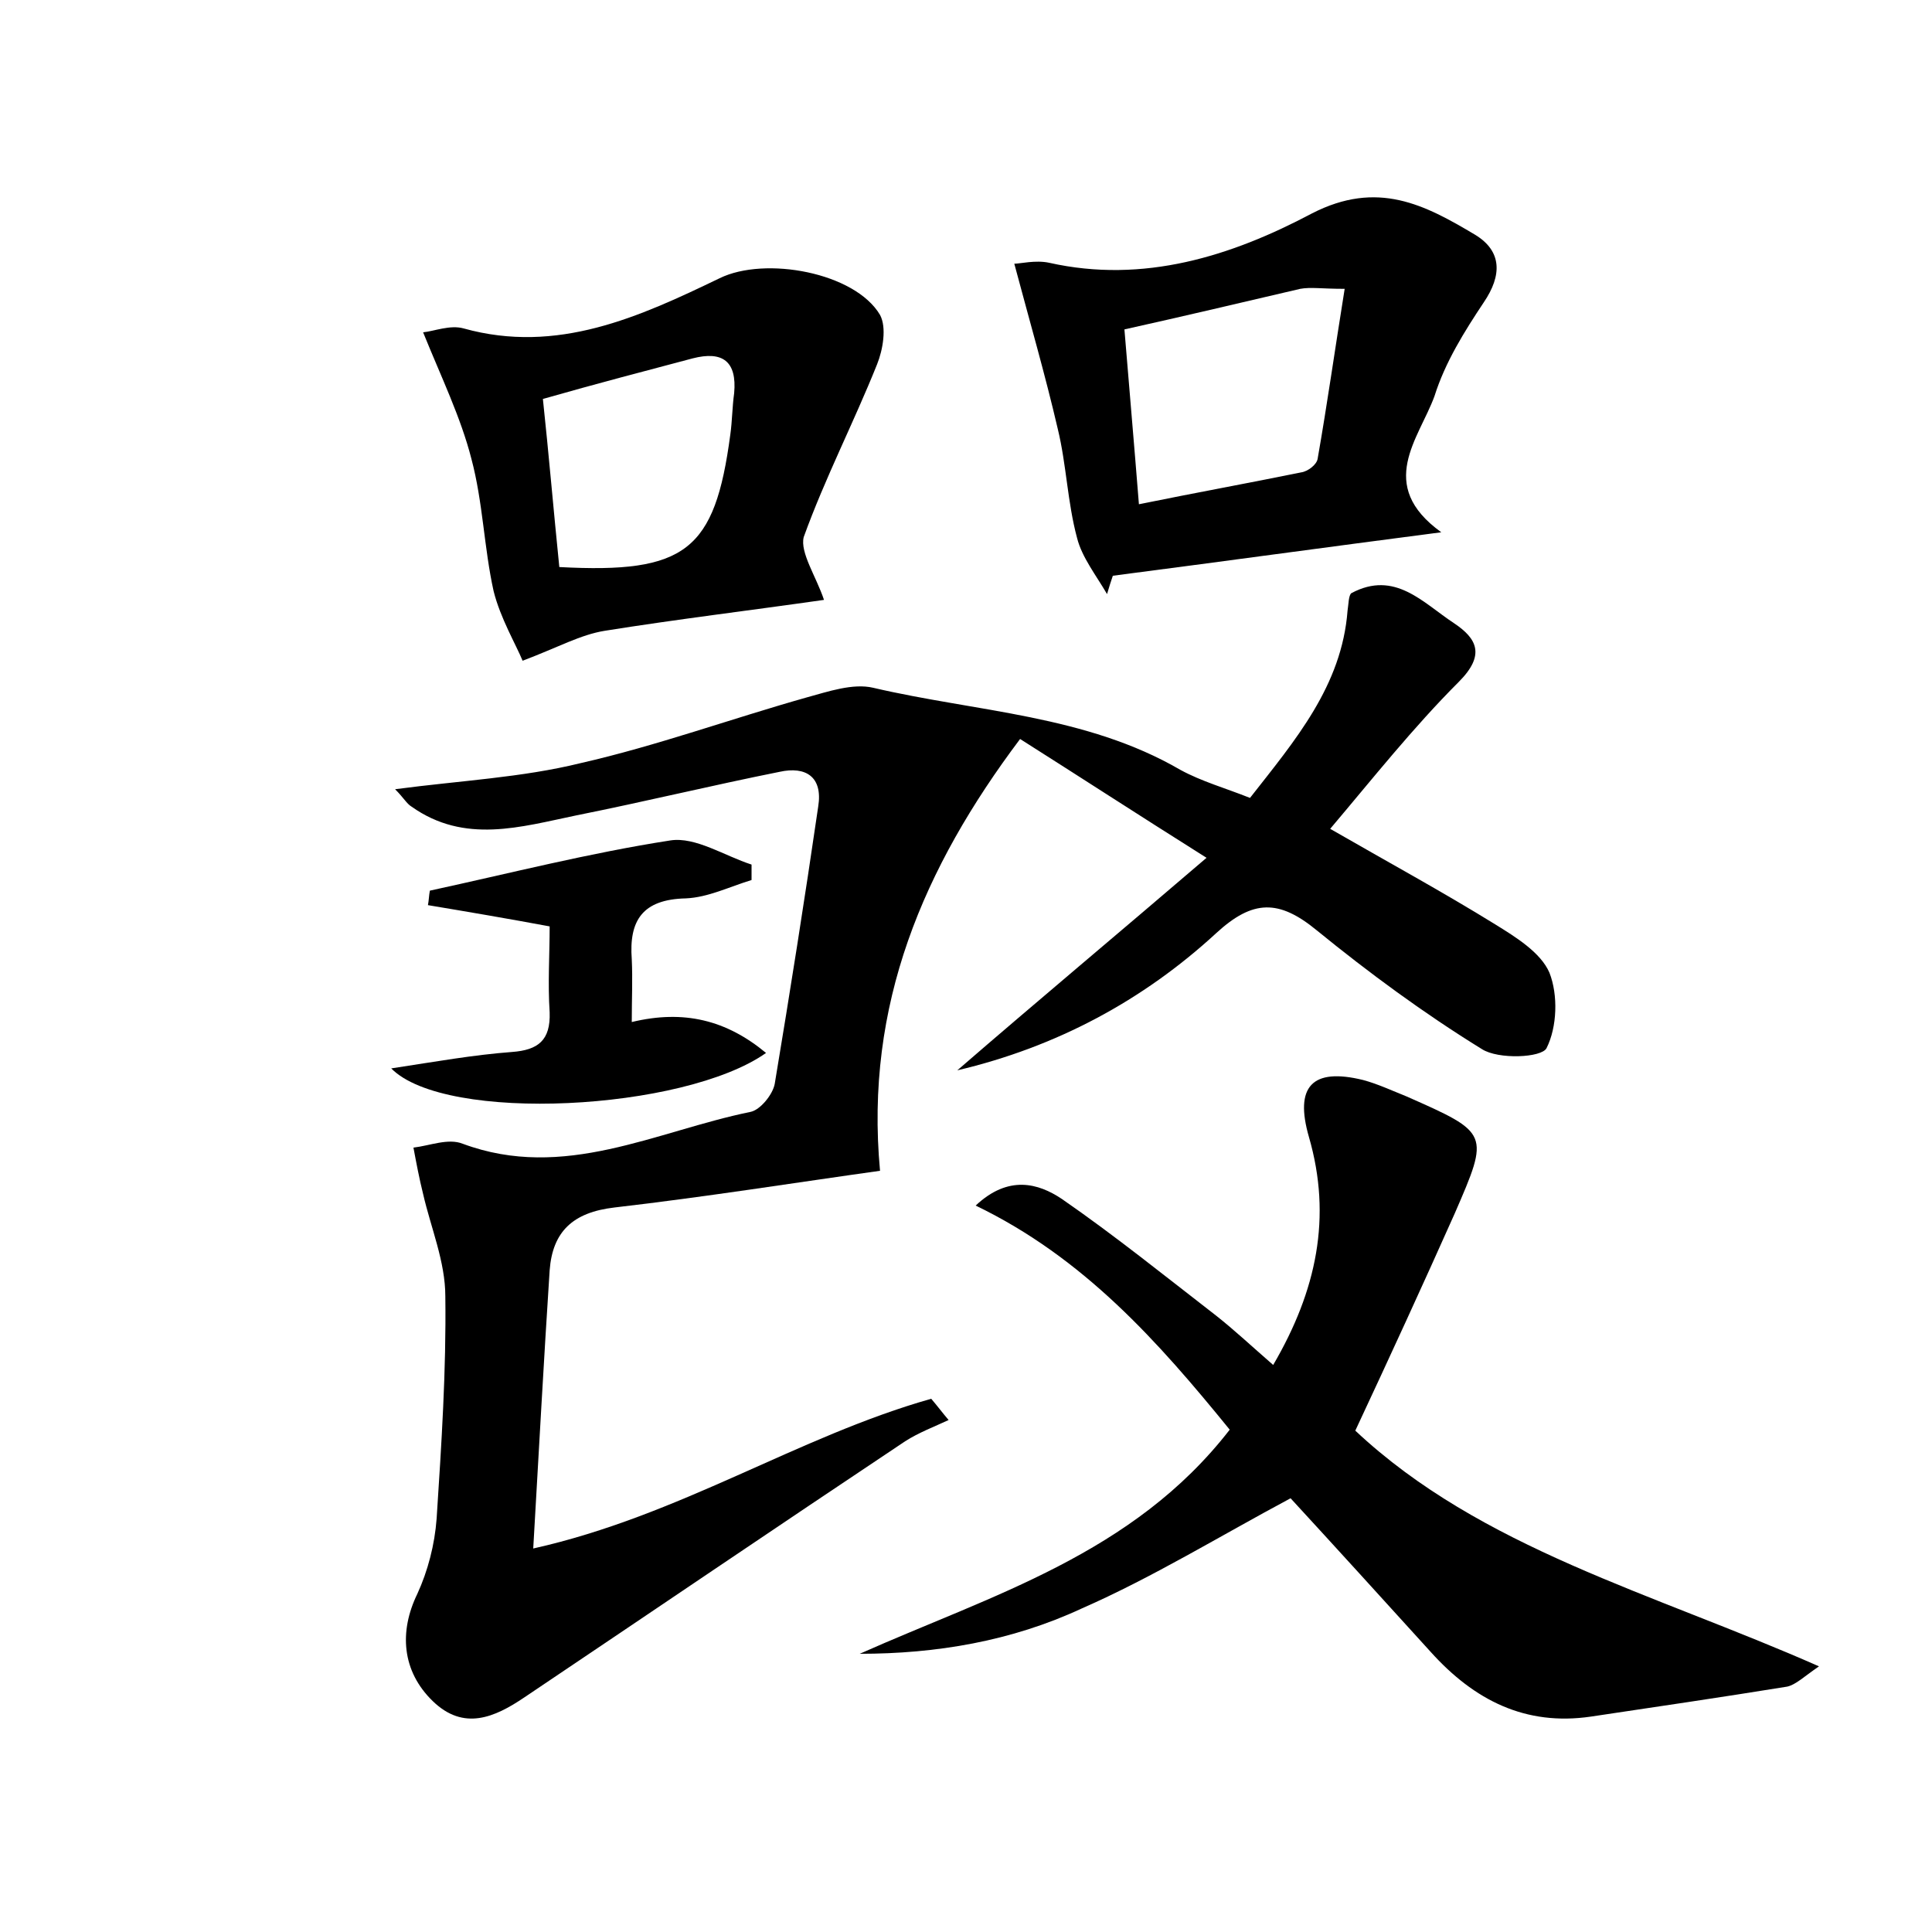 <?xml version="1.0" encoding="utf-8"?>
<!-- Generator: Adobe Illustrator 22.0.0, SVG Export Plug-In . SVG Version: 6.00 Build 0)  -->
<svg version="1.1" id="图层_1" xmlns="http://www.w3.org/2000/svg" xmlns:xlink="http://www.w3.org/1999/xlink" x="0px" y="0px"
	 viewBox="0 0 200 200" style="enable-background:new 0 0 200 200;" xml:space="preserve">
<style type="text/css">
	.st0{fill:#FFFFFF;}
</style>
<g>
	
	<path d="M124.9,88.8c-7.3-4.6-13.3-8.5-19.3-12.3C95.6,89.8,89.5,104,91.1,121.2c-8.6,1.2-18,2.7-27.5,3.8
		c-4.3,0.5-6.4,2.5-6.7,6.5c-0.6,9.2-1.1,18.4-1.7,28.8c15.2-3.4,27.4-11.6,41.2-15.5c0.6,0.7,1.2,1.5,1.8,2.2
		c-1.5,0.7-3.1,1.3-4.5,2.2c-13.2,8.8-26.3,17.7-39.4,26.5c-3.1,2.1-6.3,3.5-9.5,0.4c-3.2-3.1-3.5-7.2-1.6-11.1
		c1.1-2.4,1.8-5.1,2-7.8c0.5-7.7,1-15.3,0.9-23c0-3.6-1.5-7.1-2.3-10.6c-0.4-1.6-0.7-3.2-1-4.8c1.7-0.2,3.6-1,5.1-0.4
		c10.5,3.9,20-1.3,29.8-3.3c1-0.2,2.3-1.8,2.5-2.9c1.6-9.6,3.1-19.1,4.5-28.7c0.5-3.1-1.3-4.2-4-3.6c-7,1.4-14,3.1-21,4.5
		c-5.8,1.2-11.6,3-17.1-0.9c-0.5-0.3-0.8-0.9-1.7-1.8c6.8-0.9,13.1-1.2,19.2-2.7c7.9-1.8,15.6-4.6,23.4-6.8c2.2-0.6,4.8-1.5,6.9-1
		c10.7,2.5,22,2.8,31.8,8.5c2.2,1.2,4.7,1.9,7.2,2.9c4.7-6,9.5-11.6,10.1-19.4c0.1-0.6,0.1-1.6,0.4-1.8c4.5-2.4,7.4,1,10.6,3.1
		c2.4,1.6,3.3,3.3,0.5,6.1c-4.7,4.7-8.9,10-13.3,15.2c5.9,3.4,11.6,6.5,17.1,9.9c2.1,1.3,4.7,2.9,5.6,5c0.9,2.3,0.8,5.6-0.3,7.8
		c-0.5,1-5,1.2-6.7,0.1c-6-3.7-11.7-7.9-17.1-12.3c-3.9-3.2-6.6-3.2-10.4,0.3c-7.6,7-16.6,11.8-26.8,14.2
		C107.3,103.7,115.8,96.6,124.9,88.8z"/>
	<path d="M89,171.2c13.7-6.1,28.3-10.3,38.3-23.2c-7.4-9.1-15.1-17.8-26.3-23.2c3.4-3.2,6.5-2.3,8.9-0.7c5.5,3.8,10.7,8,16,12.1
		c1.9,1.5,3.6,3.1,5.9,5.1c4.5-7.7,6.1-15.3,3.7-23.6c-1.5-5.2,0.3-7.2,5.6-5.9c1.5,0.4,3,1.1,4.5,1.7c8.6,3.8,8.6,3.8,5,12.1
		c-3.3,7.4-6.7,14.8-10.3,22.5c13,12.2,30.8,16.8,48,24.4c-1.6,1.1-2.4,1.9-3.3,2.1c-6.8,1.1-13.6,2.1-20.3,3.1
		c-6.8,1-12.1-1.7-16.6-6.7c-4.9-5.4-9.9-10.9-14.5-15.9c-7.3,3.9-14.3,8.2-21.6,11.4C104.7,169.9,96.9,171.2,89,171.2z"/>
	<path d="M149.2,55.1c-12.3,1.6-23.2,3.1-34,4.5c-0.2,0.6-0.4,1.2-0.6,1.9c-1.1-1.9-2.6-3.8-3.1-5.8c-1-3.7-1.1-7.6-2-11.3
		c-1.3-5.6-2.9-11.1-4.5-17.1c0.6,0,2.2-0.4,3.6-0.1c9.8,2.2,18.9-0.7,27.2-5.1c6.8-3.5,11.7-0.9,16.9,2.2c2.8,1.7,2.8,4.2,0.9,7
		c-2,3-4,6.2-5.1,9.7C146.9,45.4,142.4,50.2,149.2,55.1z M116.4,34.1c0.5,6.1,1,11.8,1.5,18.1c5.9-1.2,11.4-2.2,16.8-3.3
		c0.7-0.1,1.6-0.8,1.7-1.4c1-5.7,1.8-11.4,2.8-17.6c-2.4,0-3.5-0.2-4.6,0C128.6,31.3,122.7,32.7,116.4,34.1z"/>
	<path d="M85.3,62.1c-7.7,1.1-15.2,2-22.7,3.2c-2.5,0.4-4.8,1.7-8.5,3.1c-0.7-1.7-2.3-4.4-3-7.2c-1-4.5-1.1-9.2-2.3-13.7
		c-1.1-4.3-3.1-8.4-5-13.1c1.1-0.1,2.8-0.8,4.2-0.4c9.7,2.7,18.2-1.2,26.5-5.2c4.7-2.3,14-0.6,16.6,3.8c0.7,1.3,0.3,3.6-0.3,5.1
		c-2.4,6-5.4,11.8-7.6,17.9C82.8,57.2,84.5,59.7,85.3,62.1z M56.2,41.3c0.6,5.6,1.1,11.5,1.7,17.4C71,59.4,74,57,75.6,45
		c0.2-1.4,0.2-2.9,0.4-4.3c0.3-3.3-1.2-4.4-4.3-3.6C66.8,38.4,61.8,39.7,56.2,41.3z"/>
	<path d="M40.5,110.6c4.6-0.7,8.5-1.4,12.5-1.7c2.7-0.2,4-1.2,3.9-4.1c-0.2-3,0-6,0-8.9c-4.3-0.8-8.4-1.5-12.6-2.2
		c0.1-0.5,0.1-1,0.2-1.5c8.3-1.8,16.5-3.9,24.9-5.2c2.6-0.4,5.6,1.6,8.4,2.5c0,0.5,0,1.1,0,1.6c-2.3,0.7-4.5,1.8-6.8,1.9
		c-4.5,0.1-5.9,2.3-5.6,6.3c0.1,2.1,0,4.1,0,6.5c5.4-1.3,9.8-0.2,13.9,3.2C70.8,115,46.1,116.3,40.5,110.6z"/>
	
	
</g>
</svg>
